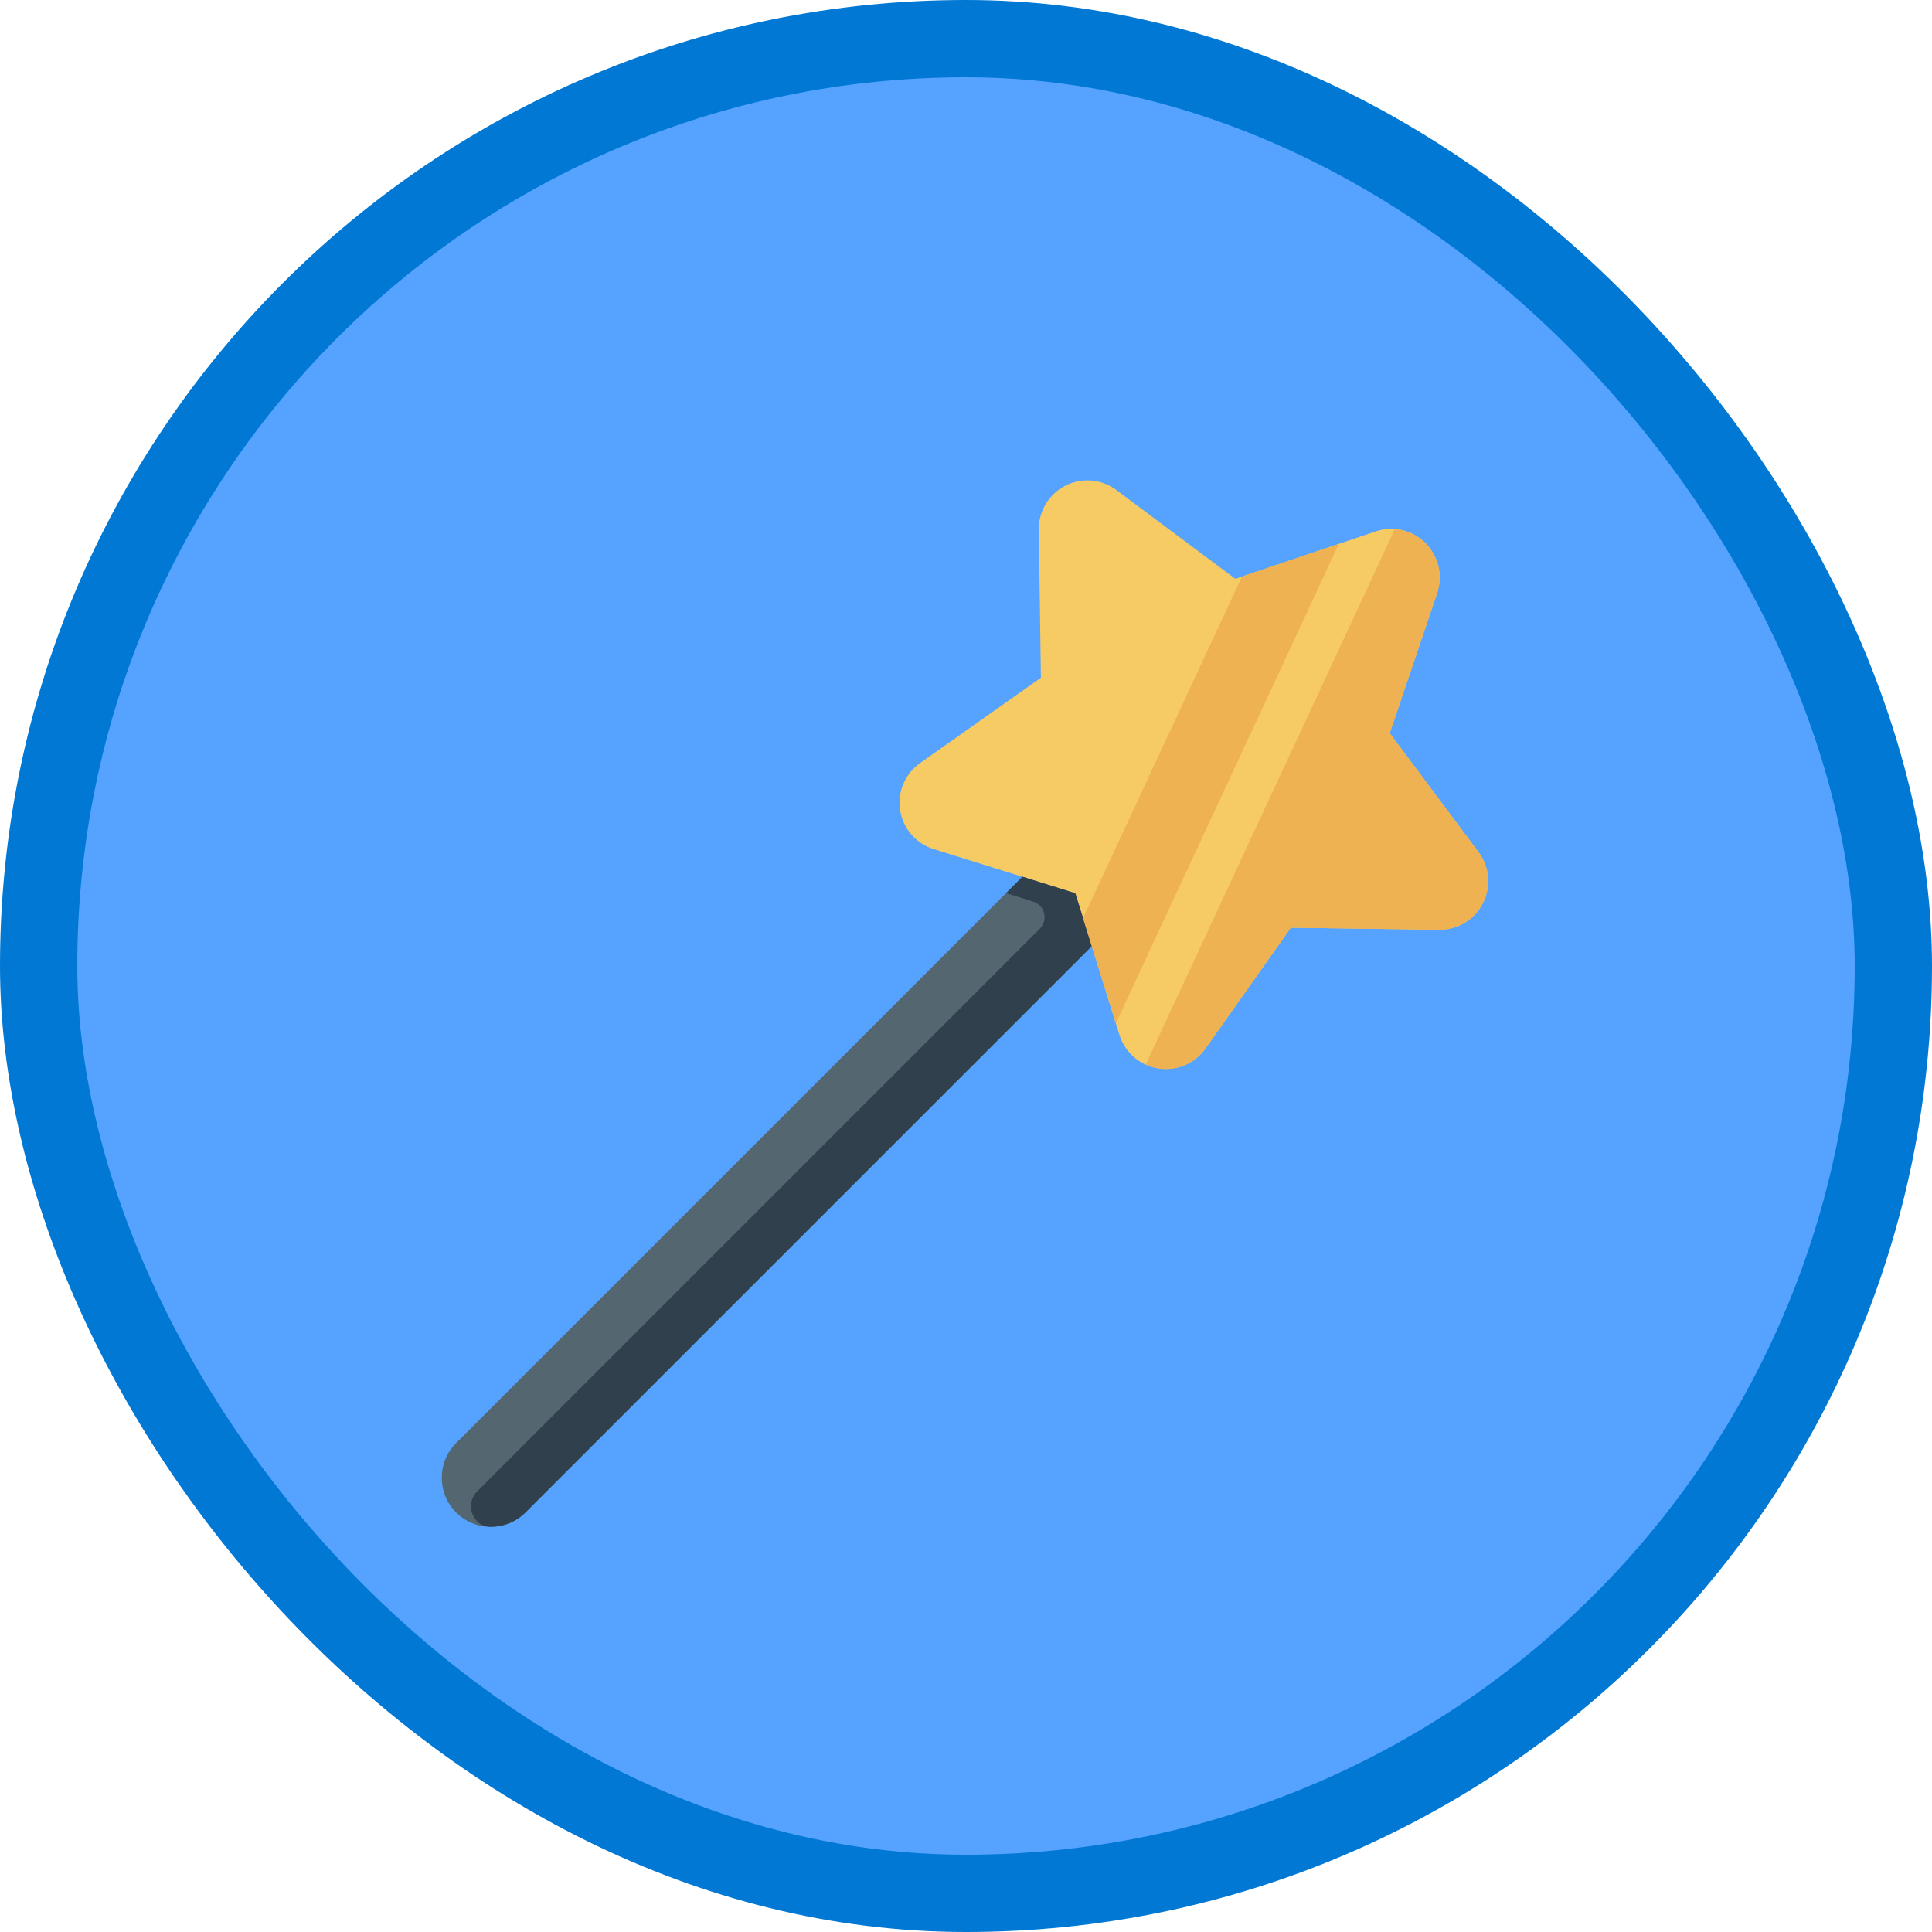 <?xml version="1.0" encoding="UTF-8"?>
<svg width="100px" height="100px" viewBox="0 0 100 100" version="1.1" xmlns="http://www.w3.org/2000/svg" xmlns:xlink="http://www.w3.org/1999/xlink">
    <!-- Generator: Sketch 53 (72520) - https://sketchapp.com -->
    <title>Modern Data Warehouse/perform-advanced-data-transformation-in-azure-databricks</title>
    <desc>Created with Sketch.</desc>
    <defs>
        <rect id="path-1" x="0" y="0" width="96" height="96" rx="48"></rect>
        <rect id="path-3" x="6" y="14" width="44" height="3" rx="1.5"></rect>
        <filter x="-3.4%" y="-50.0%" width="106.8%" height="200.0%" filterUnits="objectBoundingBox" id="filter-4">
            <feOffset dx="0" dy="1" in="SourceAlpha" result="shadowOffsetInner1"></feOffset>
            <feComposite in="shadowOffsetInner1" in2="SourceAlpha" operator="arithmetic" k2="-1" k3="1" result="shadowInnerInner1"></feComposite>
            <feColorMatrix values="0 0 0 0 0   0 0 0 0 0   0 0 0 0 0  0 0 0 0.5 0" type="matrix" in="shadowInnerInner1"></feColorMatrix>
        </filter>
        <rect id="path-5" x="0" y="0" width="44" height="37" rx="8"></rect>
        <path d="M3.907,13.863 C5.712,13.863 7.156,15.49 7.156,17.462 C7.156,19.433 5.713,21.058 3.907,21.058 C2.1,21.058 0.656,19.433 0.656,17.462 C0.656,15.49 2.1,13.863 3.907,13.863 Z M3.907,19.269 C4.665,19.269 5.325,18.476 5.325,17.464 C5.325,16.449 4.666,15.656 3.907,15.656 C3.146,15.656 2.486,16.45 2.486,17.464 C2.486,18.476 3.146,19.269 3.907,19.269 Z" id="path-7"></path>
        <filter x="-15.4%" y="-13.9%" width="130.8%" height="155.6%" filterUnits="objectBoundingBox" id="filter-8">
            <feOffset dx="0" dy="2" in="SourceAlpha" result="shadowOffsetOuter1"></feOffset>
            <feColorMatrix values="0 0 0 0 0   0 0 0 0 0   0 0 0 0 0  0 0 0 0.1 0" type="matrix" in="shadowOffsetOuter1"></feColorMatrix>
        </filter>
        <path d="M10.636,13.863 C11.137,13.863 11.551,14.259 11.551,14.759 L11.551,20.163 C11.551,20.662 11.135,21.058 10.636,21.058 C10.136,21.058 9.721,20.662 9.721,20.163 L9.721,14.759 C9.721,14.259 10.136,13.863 10.636,13.863 Z" id="path-9"></path>
        <filter x="-54.6%" y="-13.9%" width="209.3%" height="155.6%" filterUnits="objectBoundingBox" id="filter-10">
            <feOffset dx="0" dy="2" in="SourceAlpha" result="shadowOffsetOuter1"></feOffset>
            <feColorMatrix values="0 0 0 0 0   0 0 0 0 0   0 0 0 0 0  0 0 0 0.1 0" type="matrix" in="shadowOffsetOuter1"></feColorMatrix>
        </filter>
        <path d="M17.365,13.863 C19.172,13.863 20.616,15.49 20.616,17.462 C20.616,19.433 19.172,21.058 17.365,21.058 C15.557,21.058 14.115,19.434 14.115,17.462 C14.115,15.49 15.558,13.863 17.365,13.863 Z M17.365,19.269 C18.126,19.269 18.786,18.476 18.786,17.464 C18.786,16.449 18.126,15.656 17.365,15.656 C16.605,15.656 15.945,16.45 15.945,17.464 C15.945,18.475 16.606,19.269 17.365,19.269 Z" id="path-11"></path>
        <filter x="-15.4%" y="-13.9%" width="130.8%" height="155.6%" filterUnits="objectBoundingBox" id="filter-12">
            <feOffset dx="0" dy="2" in="SourceAlpha" result="shadowOffsetOuter1"></feOffset>
            <feColorMatrix values="0 0 0 0 0   0 0 0 0 0   0 0 0 0 0  0 0 0 0.1 0" type="matrix" in="shadowOffsetOuter1"></feColorMatrix>
        </filter>
        <path d="M24.096,21.06 C23.595,21.06 23.181,20.664 23.181,20.164 L23.181,14.76 C23.181,14.261 23.597,13.865 24.096,13.865 C24.596,13.865 25.012,14.261 25.012,14.76 L25.012,20.164 C25.012,20.664 24.596,21.06 24.096,21.06 Z" id="path-13"></path>
        <filter x="-54.6%" y="-13.9%" width="209.3%" height="155.6%" filterUnits="objectBoundingBox" id="filter-14">
            <feOffset dx="0" dy="2" in="SourceAlpha" result="shadowOffsetOuter1"></feOffset>
            <feColorMatrix values="0 0 0 0 0   0 0 0 0 0   0 0 0 0 0  0 0 0 0.1 0" type="matrix" in="shadowOffsetOuter1"></feColorMatrix>
        </filter>
        <path d="M28.49,13.863 C28.991,13.863 29.405,14.259 29.405,14.759 L29.405,20.163 C29.405,20.662 28.99,21.058 28.49,21.058 C27.991,21.058 27.575,20.662 27.575,20.163 L27.575,14.759 C27.575,14.259 27.991,13.863 28.49,13.863 Z" id="path-15"></path>
        <filter x="-54.6%" y="-13.9%" width="209.3%" height="155.6%" filterUnits="objectBoundingBox" id="filter-16">
            <feOffset dx="0" dy="2" in="SourceAlpha" result="shadowOffsetOuter1"></feOffset>
            <feColorMatrix values="0 0 0 0 0   0 0 0 0 0   0 0 0 0 0  0 0 0 0.1 0" type="matrix" in="shadowOffsetOuter1"></feColorMatrix>
        </filter>
        <path d="M32.886,13.863 C33.387,13.863 33.801,14.259 33.801,14.759 L33.801,20.163 C33.801,20.662 33.385,21.058 32.886,21.058 C32.386,21.058 31.97,20.662 31.97,20.163 L31.97,14.759 C31.97,14.259 32.386,13.863 32.886,13.863 Z" id="path-17"></path>
        <filter x="-54.6%" y="-13.9%" width="209.3%" height="155.6%" filterUnits="objectBoundingBox" id="filter-18">
            <feOffset dx="0" dy="2" in="SourceAlpha" result="shadowOffsetOuter1"></feOffset>
            <feColorMatrix values="0 0 0 0 0   0 0 0 0 0   0 0 0 0 0  0 0 0 0.1 0" type="matrix" in="shadowOffsetOuter1"></feColorMatrix>
        </filter>
        <path d="M39.617,21.06 C37.81,21.06 36.364,19.433 36.366,17.464 C36.366,15.491 37.81,13.865 39.617,13.865 C41.425,13.865 42.868,15.491 42.868,17.464 C42.868,19.435 41.423,21.06 39.617,21.06 Z M39.617,15.654 C38.856,15.654 38.195,16.447 38.196,17.462 C38.196,18.475 38.856,19.267 39.617,19.267 C40.378,19.267 41.037,18.475 41.037,17.462 C41.037,16.448 40.376,15.654 39.617,15.654 Z" id="path-19"></path>
        <filter x="-15.4%" y="-13.9%" width="130.8%" height="155.6%" filterUnits="objectBoundingBox" id="filter-20">
            <feOffset dx="0" dy="2" in="SourceAlpha" result="shadowOffsetOuter1"></feOffset>
            <feColorMatrix values="0 0 0 0 0   0 0 0 0 0   0 0 0 0 0  0 0 0 0.1 0" type="matrix" in="shadowOffsetOuter1"></feColorMatrix>
        </filter>
        <path d="M39.617,23.452 C41.422,23.452 42.866,25.079 42.868,27.051 C42.868,29.022 41.423,30.649 39.617,30.649 C37.81,30.649 36.366,29.022 36.366,27.051 C36.366,25.079 37.81,23.452 39.617,23.452 Z M39.617,28.858 C40.376,28.858 41.036,28.065 41.037,27.051 C41.037,26.037 40.376,25.243 39.617,25.243 C38.857,25.243 38.196,26.037 38.196,27.051 C38.196,28.065 38.856,28.858 39.617,28.858 Z" id="path-21"></path>
        <filter x="-15.4%" y="-13.9%" width="130.8%" height="155.6%" filterUnits="objectBoundingBox" id="filter-22">
            <feOffset dx="0" dy="2" in="SourceAlpha" result="shadowOffsetOuter1"></feOffset>
            <feColorMatrix values="0 0 0 0 0   0 0 0 0 0   0 0 0 0 0  0 0 0 0.1 0" type="matrix" in="shadowOffsetOuter1"></feColorMatrix>
        </filter>
        <path d="M32.886,23.452 C33.387,23.452 33.801,23.848 33.801,24.348 L33.801,29.752 C33.801,30.251 33.385,30.647 32.886,30.647 C32.386,30.647 31.97,30.251 31.97,29.752 L31.97,24.348 C31.97,23.848 32.386,23.452 32.886,23.452 Z" id="path-23"></path>
        <filter x="-54.6%" y="-13.9%" width="209.3%" height="155.6%" filterUnits="objectBoundingBox" id="filter-24">
            <feOffset dx="0" dy="2" in="SourceAlpha" result="shadowOffsetOuter1"></feOffset>
            <feColorMatrix values="0 0 0 0 0   0 0 0 0 0   0 0 0 0 0  0 0 0 0.1 0" type="matrix" in="shadowOffsetOuter1"></feColorMatrix>
        </filter>
        <path d="M26.156,23.452 C27.963,23.452 29.405,25.078 29.407,27.051 C29.407,29.022 27.963,30.649 26.156,30.649 C24.35,30.649 22.905,29.022 22.905,27.051 C22.905,25.079 24.349,23.452 26.156,23.452 Z M26.156,28.858 C26.915,28.858 27.575,28.065 27.577,27.051 C27.577,26.037 26.916,25.243 26.156,25.243 C25.396,25.243 24.736,26.037 24.736,27.051 C24.736,28.065 25.396,28.858 26.156,28.858 Z" id="path-25"></path>
        <filter x="-15.4%" y="-13.9%" width="130.8%" height="155.6%" filterUnits="objectBoundingBox" id="filter-26">
            <feOffset dx="0" dy="2" in="SourceAlpha" result="shadowOffsetOuter1"></feOffset>
            <feColorMatrix values="0 0 0 0 0   0 0 0 0 0   0 0 0 0 0  0 0 0 0.1 0" type="matrix" in="shadowOffsetOuter1"></feColorMatrix>
        </filter>
        <path d="M20.34,29.753 C20.34,30.253 19.926,30.649 19.425,30.649 C18.926,30.649 18.51,30.253 18.51,29.753 L18.51,24.349 C18.51,23.85 18.926,23.454 19.425,23.454 C19.925,23.454 20.34,23.85 20.34,24.349 L20.34,29.753 Z" id="path-27"></path>
        <filter x="-54.6%" y="-13.9%" width="209.3%" height="155.6%" filterUnits="objectBoundingBox" id="filter-28">
            <feOffset dx="0" dy="2" in="SourceAlpha" result="shadowOffsetOuter1"></feOffset>
            <feColorMatrix values="0 0 0 0 0   0 0 0 0 0   0 0 0 0 0  0 0 0 0.1 0" type="matrix" in="shadowOffsetOuter1"></feColorMatrix>
        </filter>
        <path d="M15.031,30.649 C14.53,30.649 14.116,30.253 14.116,29.753 L14.116,24.349 C14.116,23.85 14.532,23.454 15.031,23.454 C15.531,23.454 15.947,23.85 15.947,24.349 L15.947,29.753 C15.947,30.253 15.531,30.649 15.031,30.649 Z" id="path-29"></path>
        <filter x="-54.6%" y="-13.9%" width="209.3%" height="155.6%" filterUnits="objectBoundingBox" id="filter-30">
            <feOffset dx="0" dy="2" in="SourceAlpha" result="shadowOffsetOuter1"></feOffset>
            <feColorMatrix values="0 0 0 0 0   0 0 0 0 0   0 0 0 0 0  0 0 0 0.1 0" type="matrix" in="shadowOffsetOuter1"></feColorMatrix>
        </filter>
        <path d="M10.636,23.452 C11.137,23.452 11.551,23.848 11.551,24.348 L11.551,29.752 C11.551,30.251 11.135,30.647 10.636,30.647 C10.136,30.647 9.721,30.251 9.721,29.752 L9.721,24.348 C9.721,23.848 10.136,23.452 10.636,23.452 Z" id="path-31"></path>
        <filter x="-54.6%" y="-13.9%" width="209.3%" height="155.6%" filterUnits="objectBoundingBox" id="filter-32">
            <feOffset dx="0" dy="2" in="SourceAlpha" result="shadowOffsetOuter1"></feOffset>
            <feColorMatrix values="0 0 0 0 0   0 0 0 0 0   0 0 0 0 0  0 0 0 0.1 0" type="matrix" in="shadowOffsetOuter1"></feColorMatrix>
        </filter>
        <path d="M3.907,23.452 C5.712,23.452 7.156,25.079 7.156,27.051 C7.156,29.023 5.713,30.649 3.907,30.649 C2.1,30.649 0.656,29.022 0.656,27.051 C0.656,25.079 2.1,23.452 3.907,23.452 Z M3.907,28.858 C4.665,28.858 5.325,28.065 5.325,27.051 C5.325,26.037 4.666,25.243 3.907,25.243 C3.146,25.243 2.486,26.037 2.486,27.051 C2.486,28.065 3.146,28.858 3.907,28.858 Z" id="path-33"></path>
        <filter x="-15.4%" y="-13.9%" width="130.8%" height="155.6%" filterUnits="objectBoundingBox" id="filter-34">
            <feOffset dx="0" dy="2" in="SourceAlpha" result="shadowOffsetOuter1"></feOffset>
            <feColorMatrix values="0 0 0 0 0   0 0 0 0 0   0 0 0 0 0  0 0 0 0.1 0" type="matrix" in="shadowOffsetOuter1"></feColorMatrix>
        </filter>
        <path d="M39.617,4.3 C41.422,4.3 42.866,5.927 42.868,7.899 C42.868,9.87 41.423,11.497 39.617,11.497 C37.81,11.497 36.366,9.87 36.366,7.899 C36.366,5.927 37.81,4.3 39.617,4.3 Z M39.617,9.706 C40.376,9.706 41.036,8.913 41.037,7.899 C41.037,6.885 40.376,6.091 39.617,6.091 C38.857,6.091 38.196,6.885 38.196,7.899 C38.196,8.913 38.856,9.706 39.617,9.706 Z" id="path-35"></path>
        <filter x="-15.4%" y="-13.9%" width="130.8%" height="155.6%" filterUnits="objectBoundingBox" id="filter-36">
            <feOffset dx="0" dy="2" in="SourceAlpha" result="shadowOffsetOuter1"></feOffset>
            <feColorMatrix values="0 0 0 0 0   0 0 0 0 0   0 0 0 0 0  0 0 0 0.1 0" type="matrix" in="shadowOffsetOuter1"></feColorMatrix>
        </filter>
        <path d="M32.886,4.3 C33.387,4.3 33.801,4.696 33.801,5.195 L33.801,10.6 C33.801,11.099 33.385,11.495 32.886,11.495 C32.386,11.495 31.97,11.099 31.97,10.6 L31.97,5.195 C31.97,4.696 32.386,4.3 32.886,4.3 Z" id="path-37"></path>
        <filter x="-54.6%" y="-13.9%" width="209.3%" height="155.6%" filterUnits="objectBoundingBox" id="filter-38">
            <feOffset dx="0" dy="2" in="SourceAlpha" result="shadowOffsetOuter1"></feOffset>
            <feColorMatrix values="0 0 0 0 0   0 0 0 0 0   0 0 0 0 0  0 0 0 0.1 0" type="matrix" in="shadowOffsetOuter1"></feColorMatrix>
        </filter>
        <path d="M26.156,4.3 C27.963,4.3 29.405,5.926 29.407,7.899 C29.407,9.87 27.963,11.497 26.156,11.497 C24.35,11.497 22.905,9.87 22.905,7.899 C22.905,5.927 24.349,4.3 26.156,4.3 Z M26.156,9.706 C26.915,9.706 27.575,8.913 27.577,7.899 C27.577,6.885 26.916,6.091 26.156,6.091 C25.396,6.091 24.736,6.885 24.736,7.899 C24.736,8.913 25.396,9.706 26.156,9.706 Z" id="path-39"></path>
        <filter x="-15.4%" y="-13.9%" width="130.8%" height="155.6%" filterUnits="objectBoundingBox" id="filter-40">
            <feOffset dx="0" dy="2" in="SourceAlpha" result="shadowOffsetOuter1"></feOffset>
            <feColorMatrix values="0 0 0 0 0   0 0 0 0 0   0 0 0 0 0  0 0 0 0.1 0" type="matrix" in="shadowOffsetOuter1"></feColorMatrix>
        </filter>
        <path d="M20.34,10.6 C20.34,11.099 19.926,11.495 19.425,11.495 C18.926,11.495 18.51,11.099 18.51,10.6 L18.51,5.195 C18.51,4.696 18.926,4.3 19.425,4.3 C19.925,4.3 20.34,4.696 20.34,5.195 L20.34,10.6 Z" id="path-41"></path>
        <filter x="-54.6%" y="-13.9%" width="209.3%" height="155.6%" filterUnits="objectBoundingBox" id="filter-42">
            <feOffset dx="0" dy="2" in="SourceAlpha" result="shadowOffsetOuter1"></feOffset>
            <feColorMatrix values="0 0 0 0 0   0 0 0 0 0   0 0 0 0 0  0 0 0 0.1 0" type="matrix" in="shadowOffsetOuter1"></feColorMatrix>
        </filter>
        <path d="M15.031,11.495 C14.53,11.495 14.116,11.099 14.116,10.6 L14.116,5.195 C14.116,4.696 14.532,4.3 15.031,4.3 C15.531,4.3 15.947,4.696 15.947,5.195 L15.947,10.6 C15.947,11.099 15.531,11.495 15.031,11.495 Z" id="path-43"></path>
        <filter x="-54.6%" y="-13.9%" width="209.3%" height="155.6%" filterUnits="objectBoundingBox" id="filter-44">
            <feOffset dx="0" dy="2" in="SourceAlpha" result="shadowOffsetOuter1"></feOffset>
            <feColorMatrix values="0 0 0 0 0   0 0 0 0 0   0 0 0 0 0  0 0 0 0.1 0" type="matrix" in="shadowOffsetOuter1"></feColorMatrix>
        </filter>
        <path d="M10.636,4.3 C11.137,4.3 11.551,4.696 11.551,5.195 L11.551,10.6 C11.551,11.099 11.135,11.495 10.636,11.495 C10.136,11.495 9.721,11.099 9.721,10.6 L9.721,5.195 C9.721,4.696 10.136,4.3 10.636,4.3 Z" id="path-45"></path>
        <filter x="-54.6%" y="-13.9%" width="209.3%" height="155.6%" filterUnits="objectBoundingBox" id="filter-46">
            <feOffset dx="0" dy="2" in="SourceAlpha" result="shadowOffsetOuter1"></feOffset>
            <feColorMatrix values="0 0 0 0 0   0 0 0 0 0   0 0 0 0 0  0 0 0 0.1 0" type="matrix" in="shadowOffsetOuter1"></feColorMatrix>
        </filter>
        <path d="M3.907,4.3 C5.712,4.3 7.156,5.927 7.156,7.899 C7.156,9.87 5.713,11.497 3.907,11.497 C2.1,11.497 0.656,9.87 0.656,7.899 C0.656,5.927 2.1,4.3 3.907,4.3 Z M3.907,9.706 C4.665,9.706 5.325,8.913 5.325,7.899 C5.325,6.884 4.666,6.091 3.907,6.091 C3.146,6.091 2.486,6.885 2.486,7.899 C2.486,8.913 3.146,9.706 3.907,9.706 Z" id="path-47"></path>
        <filter x="-15.4%" y="-13.9%" width="130.8%" height="155.6%" filterUnits="objectBoundingBox" id="filter-48">
            <feOffset dx="0" dy="2" in="SourceAlpha" result="shadowOffsetOuter1"></feOffset>
            <feColorMatrix values="0 0 0 0 0   0 0 0 0 0   0 0 0 0 0  0 0 0 0.1 0" type="matrix" in="shadowOffsetOuter1"></feColorMatrix>
        </filter>
        <path d="M3.907,33.045 C5.712,33.045 7.156,34.671 7.156,36.642 C7.156,38.614 5.713,40.24 3.907,40.24 C2.1,40.24 0.656,38.613 0.656,36.642 C0.656,34.671 2.1,33.045 3.907,33.045 Z M3.907,38.449 C4.665,38.449 5.325,37.656 5.325,36.642 C5.325,35.629 4.665,34.836 3.907,34.836 C3.146,34.836 2.486,35.628 2.486,36.642 C2.486,37.656 3.146,38.449 3.907,38.449 Z" id="path-49"></path>
        <filter x="-15.4%" y="-13.9%" width="130.8%" height="155.6%" filterUnits="objectBoundingBox" id="filter-50">
            <feOffset dx="0" dy="2" in="SourceAlpha" result="shadowOffsetOuter1"></feOffset>
            <feColorMatrix values="0 0 0 0 0   0 0 0 0 0   0 0 0 0 0  0 0 0 0.1 0" type="matrix" in="shadowOffsetOuter1"></feColorMatrix>
        </filter>
        <path d="M10.636,33.045 C11.137,33.045 11.551,33.44 11.551,33.94 L11.551,39.344 C11.551,39.844 11.135,40.24 10.636,40.24 C10.136,40.24 9.721,39.844 9.721,39.344 L9.721,33.94 C9.721,33.441 10.136,33.045 10.636,33.045 Z" id="path-51"></path>
        <filter x="-54.6%" y="-13.9%" width="209.3%" height="155.6%" filterUnits="objectBoundingBox" id="filter-52">
            <feOffset dx="0" dy="2" in="SourceAlpha" result="shadowOffsetOuter1"></feOffset>
            <feColorMatrix values="0 0 0 0 0   0 0 0 0 0   0 0 0 0 0  0 0 0 0.1 0" type="matrix" in="shadowOffsetOuter1"></feColorMatrix>
        </filter>
        <path d="M17.365,33.045 C19.172,33.045 20.616,34.671 20.616,36.642 C20.616,38.613 19.172,40.24 17.365,40.24 C15.558,40.24 14.115,38.614 14.115,36.642 C14.115,34.671 15.559,33.045 17.365,33.045 Z M17.365,38.449 C18.126,38.449 18.786,37.656 18.786,36.642 C18.786,35.628 18.126,34.836 17.365,34.836 C16.605,34.836 15.945,35.628 15.945,36.642 C15.945,37.655 16.606,38.449 17.365,38.449 Z" id="path-53"></path>
        <filter x="-15.4%" y="-13.9%" width="130.8%" height="155.6%" filterUnits="objectBoundingBox" id="filter-54">
            <feOffset dx="0" dy="2" in="SourceAlpha" result="shadowOffsetOuter1"></feOffset>
            <feColorMatrix values="0 0 0 0 0   0 0 0 0 0   0 0 0 0 0  0 0 0 0.1 0" type="matrix" in="shadowOffsetOuter1"></feColorMatrix>
        </filter>
        <path d="M24.096,33.045 C24.596,33.045 25.012,33.441 25.012,33.94 L25.012,39.344 C25.012,39.844 24.596,40.24 24.096,40.24 C23.597,40.24 23.181,39.844 23.181,39.344 L23.181,33.94 C23.181,33.441 23.597,33.045 24.096,33.045 Z" id="path-55"></path>
        <filter x="-54.6%" y="-13.9%" width="209.3%" height="155.6%" filterUnits="objectBoundingBox" id="filter-56">
            <feOffset dx="0" dy="2" in="SourceAlpha" result="shadowOffsetOuter1"></feOffset>
            <feColorMatrix values="0 0 0 0 0   0 0 0 0 0   0 0 0 0 0  0 0 0 0.1 0" type="matrix" in="shadowOffsetOuter1"></feColorMatrix>
        </filter>
        <path d="M28.49,33.045 C28.991,33.045 29.405,33.44 29.405,33.94 L29.405,39.344 C29.405,39.844 28.99,40.24 28.49,40.24 C27.991,40.24 27.575,39.844 27.575,39.344 L27.575,33.94 C27.575,33.441 27.991,33.045 28.49,33.045 Z" id="path-57"></path>
        <filter x="-54.6%" y="-13.9%" width="209.3%" height="155.6%" filterUnits="objectBoundingBox" id="filter-58">
            <feOffset dx="0" dy="2" in="SourceAlpha" result="shadowOffsetOuter1"></feOffset>
            <feColorMatrix values="0 0 0 0 0   0 0 0 0 0   0 0 0 0 0  0 0 0 0.1 0" type="matrix" in="shadowOffsetOuter1"></feColorMatrix>
        </filter>
        <path d="M32.886,33.045 C33.387,33.045 33.801,33.44 33.801,33.94 L33.801,39.344 C33.801,39.844 33.385,40.24 32.886,40.24 C32.386,40.24 31.97,39.844 31.97,39.344 L31.97,33.94 C31.97,33.441 32.386,33.045 32.886,33.045 Z" id="path-59"></path>
        <filter x="-54.6%" y="-13.9%" width="209.3%" height="155.6%" filterUnits="objectBoundingBox" id="filter-60">
            <feOffset dx="0" dy="2" in="SourceAlpha" result="shadowOffsetOuter1"></feOffset>
            <feColorMatrix values="0 0 0 0 0   0 0 0 0 0   0 0 0 0 0  0 0 0 0.1 0" type="matrix" in="shadowOffsetOuter1"></feColorMatrix>
        </filter>
        <path d="M39.617,33.045 C41.422,33.045 42.866,34.671 42.868,36.642 C42.868,38.613 41.423,40.24 39.617,40.24 C37.81,40.24 36.366,38.613 36.366,36.642 C36.366,34.671 37.81,33.045 39.617,33.045 Z M39.617,38.449 C40.376,38.449 41.036,37.656 41.037,36.642 C41.037,35.629 40.376,34.836 39.617,34.836 C38.856,34.836 38.196,35.628 38.196,36.642 C38.196,37.656 38.856,38.449 39.617,38.449 Z" id="path-61"></path>
        <filter x="-15.4%" y="-13.9%" width="130.8%" height="155.6%" filterUnits="objectBoundingBox" id="filter-62">
            <feOffset dx="0" dy="2" in="SourceAlpha" result="shadowOffsetOuter1"></feOffset>
            <feColorMatrix values="0 0 0 0 0   0 0 0 0 0   0 0 0 0 0  0 0 0 0.1 0" type="matrix" in="shadowOffsetOuter1"></feColorMatrix>
        </filter>
        <rect id="path-63" x="0" y="36" width="44" height="1" rx="0.5"></rect>
        <filter x="-1.1%" y="-50.0%" width="102.3%" height="200.0%" filterUnits="objectBoundingBox" id="filter-64">
            <feOffset dx="0" dy="1" in="SourceAlpha" result="shadowOffsetInner1"></feOffset>
            <feComposite in="shadowOffsetInner1" in2="SourceAlpha" operator="arithmetic" k2="-1" k3="1" result="shadowInnerInner1"></feComposite>
            <feColorMatrix values="0 0 0 0 0   0 0 0 0 0   0 0 0 0 0  0 0 0 0.5 0" type="matrix" in="shadowInnerInner1"></feColorMatrix>
        </filter>
        <circle id="path-65" cx="77.5" cy="64.5" r="4.5"></circle>
        <filter x="-5.6%" y="-5.6%" width="111.1%" height="122.2%" filterUnits="objectBoundingBox" id="filter-66">
            <feOffset dx="0" dy="1" in="SourceAlpha" result="shadowOffsetOuter1"></feOffset>
            <feColorMatrix values="0 0 0 0 0   0 0 0 0 0   0 0 0 0 0  0 0 0 0.1 0" type="matrix" in="shadowOffsetOuter1"></feColorMatrix>
        </filter>
        <circle id="path-67" cx="17.5" cy="72.5" r="4.5"></circle>
        <filter x="-5.6%" y="-5.6%" width="111.1%" height="122.2%" filterUnits="objectBoundingBox" id="filter-68">
            <feOffset dx="0" dy="1" in="SourceAlpha" result="shadowOffsetOuter1"></feOffset>
            <feColorMatrix values="0 0 0 0 0   0 0 0 0 0   0 0 0 0 0  0 0 0 0.1 0" type="matrix" in="shadowOffsetOuter1"></feColorMatrix>
        </filter>
        <circle id="path-69" cx="6" cy="59" r="3"></circle>
        <filter x="-8.3%" y="-8.3%" width="116.7%" height="133.3%" filterUnits="objectBoundingBox" id="filter-70">
            <feOffset dx="0" dy="1" in="SourceAlpha" result="shadowOffsetOuter1"></feOffset>
            <feColorMatrix values="0 0 0 0 0   0 0 0 0 0   0 0 0 0 0  0 0 0 0.1 0" type="matrix" in="shadowOffsetOuter1"></feColorMatrix>
        </filter>
        <circle id="path-71" cx="91" cy="57" r="3"></circle>
        <filter x="-8.3%" y="-8.3%" width="116.7%" height="133.3%" filterUnits="objectBoundingBox" id="filter-72">
            <feOffset dx="0" dy="1" in="SourceAlpha" result="shadowOffsetOuter1"></feOffset>
            <feColorMatrix values="0 0 0 0 0   0 0 0 0 0   0 0 0 0 0  0 0 0 0.1 0" type="matrix" in="shadowOffsetOuter1"></feColorMatrix>
        </filter>
        <circle id="path-73" cx="62" cy="90" r="3"></circle>
        <filter x="-8.3%" y="-8.3%" width="116.7%" height="133.3%" filterUnits="objectBoundingBox" id="filter-74">
            <feOffset dx="0" dy="1" in="SourceAlpha" result="shadowOffsetOuter1"></feOffset>
            <feColorMatrix values="0 0 0 0 0   0 0 0 0 0   0 0 0 0 0  0 0 0 0.1 0" type="matrix" in="shadowOffsetOuter1"></feColorMatrix>
        </filter>
        <circle id="path-75" cx="33.5" cy="82.5" r="2.5"></circle>
        <filter x="-10.0%" y="-10.0%" width="120.0%" height="140.0%" filterUnits="objectBoundingBox" id="filter-76">
            <feOffset dx="0" dy="1" in="SourceAlpha" result="shadowOffsetOuter1"></feOffset>
            <feColorMatrix values="0 0 0 0 0   0 0 0 0 0   0 0 0 0 0  0 0 0 0.1 0" type="matrix" in="shadowOffsetOuter1"></feColorMatrix>
        </filter>
        <rect id="path-77" x="0" y="0" width="96" height="96" rx="48"></rect>
        <filter x="-7.3%" y="-7.3%" width="114.5%" height="114.5%" filterUnits="objectBoundingBox" id="filter-79">
            <feOffset dx="0" dy="2" in="SourceAlpha" result="shadowOffsetOuter1"></feOffset>
            <feColorMatrix values="0 0 0 0 0   0 0 0 0 0   0 0 0 0 0  0 0 0 0.099 0" type="matrix" in="shadowOffsetOuter1" result="shadowMatrixOuter1"></feColorMatrix>
            <feMerge>
                <feMergeNode in="shadowMatrixOuter1"></feMergeNode>
                <feMergeNode in="SourceGraphic"></feMergeNode>
            </feMerge>
        </filter>
    </defs>
    <g id="Badges" stroke="none" stroke-width="1" fill="none" fill-rule="evenodd">
        <g id="Modern-Data-Warehouse-2" transform="translate(-50, -660)">
            <g id="Modern-Data-Warehouse/perform-advanced-data-transformation-in-azure-databricks" transform="translate(50, 660)">
                <g id="Mask" transform="translate(2, 2)">
                    <mask id="mask-2" fill="white">
                        <use xlink:href="#path-1"></use>
                    </mask>
                    <use id="BG" fill="#55A2FF" xlink:href="#path-1"></use>
                    <g id="Rainbow" mask="url(#mask-2)" fill-rule="nonzero">
                        <g transform="translate(27, 63)" id="Rectangle-11">
                            <rect fill="#FF3D4B" x="0" y="0" width="6" height="34"></rect>
                            <rect fill="#FF8A00" x="36" y="0" width="6" height="34"></rect>
                            <rect fill="#FBF074" x="24" y="0" width="6" height="34"></rect>
                            <rect fill="#36EAC9" x="18" y="0" width="6" height="34"></rect>
                            <rect fill="#0FC9F9" x="6" y="0" width="6" height="34"></rect>
                            <rect fill="#8D7AF2" x="30" y="0" width="6" height="34"></rect>
                            <rect fill="#FF5CE9" x="12" y="0.008" width="6" height="34"></rect>
                        </g>
                    </g>
                    <g id="Databricks" mask="url(#mask-2)">
                        <g transform="translate(20, 17)">
                            <g id="Lower" transform="translate(0, 21)">
                                <polygon id="Shadow" fill-opacity="0.094" fill="#000000" fill-rule="nonzero" points="5.82867088e-16 27.484 0 22.753 56 22.753 56 27.484 28 42.969"></polygon>
                                <polygon id="Rectangle-8" fill="#E63118" fill-rule="nonzero" points="56 15.48 56 25.884 28 41.369 28 30.969 55.785 15.484"></polygon>
                                <polygon id="Rectangle-8" fill="#CC271F" fill-rule="nonzero" points="28 30.969 28 41.369 0 25.884 0 15.482"></polygon>
                                <polygon id="Rectangle-8" fill="#F65B23" fill-rule="nonzero" points="0 15.484 28 0 56 15.484 28 30.969"></polygon>
                            </g>
                            <g id="Top">
                                <polygon id="Shadow" fill-opacity="0.094" fill="#000000" fill-rule="nonzero" points="5.82867088e-16 27.484 0 22.753 56 22.753 56 27.484 28 42.969"></polygon>
                                <polygon id="Rectangle-8" fill="#E63118" fill-rule="nonzero" points="56 15.48 56 25.884 28 41.369 28 30.969 55.785 15.484"></polygon>
                                <polygon id="Rectangle-8" fill="#CC271F" fill-rule="nonzero" points="28 30.969 28 41.369 0 25.884 0 15.482"></polygon>
                                <polygon id="Rectangle-8" fill="#F65B23" fill-rule="nonzero" points="0 15.484 28 0 56 15.484 28 30.969"></polygon>
                                <g id="Rectangle-10" fill-rule="nonzero">
                                    <use fill="#383838" xlink:href="#path-3"></use>
                                    <use fill="black" fill-opacity="1" filter="url(#filter-4)" xlink:href="#path-3"></use>
                                    <rect stroke-opacity="0.099" stroke="#FFFFFF" stroke-width="1" x="5.5" y="13.5" width="45" height="4" rx="2"></rect>
                                </g>
                            </g>
                        </g>
                    </g>
                    <g id="Data" mask="url(#mask-2)">
                        <g transform="translate(26, -3)">
                            <mask id="mask-6" fill="white">
                                <use xlink:href="#path-5"></use>
                            </mask>
                            <g id="Rectangle-10" stroke="none" fill="none" fill-rule="nonzero"></g>
                            <g id="Fill-1" stroke="none" fill="none" fill-rule="nonzero" mask="url(#mask-6)">
                                <use fill="black" fill-opacity="1" filter="url(#filter-8)" xlink:href="#path-7"></use>
                                <use fill="#FFFFFF" xlink:href="#path-7"></use>
                            </g>
                            <g id="Fill-2" stroke="none" fill="none" fill-rule="nonzero" mask="url(#mask-6)">
                                <use fill="black" fill-opacity="1" filter="url(#filter-10)" xlink:href="#path-9"></use>
                                <use fill="#FFFFFF" xlink:href="#path-9"></use>
                            </g>
                            <g id="Fill-3" stroke="none" fill="none" fill-rule="nonzero" mask="url(#mask-6)">
                                <use fill="black" fill-opacity="1" filter="url(#filter-12)" xlink:href="#path-11"></use>
                                <use fill="#FFFFFF" xlink:href="#path-11"></use>
                            </g>
                            <g id="Fill-4" stroke="none" fill="none" fill-rule="nonzero" mask="url(#mask-6)">
                                <use fill="black" fill-opacity="1" filter="url(#filter-14)" xlink:href="#path-13"></use>
                                <use fill="#FFFFFF" xlink:href="#path-13"></use>
                            </g>
                            <g id="Fill-5" stroke="none" fill="none" fill-rule="nonzero" mask="url(#mask-6)">
                                <use fill="black" fill-opacity="1" filter="url(#filter-16)" xlink:href="#path-15"></use>
                                <use fill="#FFFFFF" xlink:href="#path-15"></use>
                            </g>
                            <g id="Fill-6" stroke="none" fill="none" fill-rule="nonzero" mask="url(#mask-6)">
                                <use fill="black" fill-opacity="1" filter="url(#filter-18)" xlink:href="#path-17"></use>
                                <use fill="#FFFFFF" xlink:href="#path-17"></use>
                            </g>
                            <g id="Fill-7" stroke="none" fill="none" fill-rule="nonzero" mask="url(#mask-6)">
                                <use fill="black" fill-opacity="1" filter="url(#filter-20)" xlink:href="#path-19"></use>
                                <use fill="#FFFFFF" xlink:href="#path-19"></use>
                            </g>
                            <g id="Fill-8" stroke="none" fill="none" fill-rule="nonzero" mask="url(#mask-6)">
                                <use fill="black" fill-opacity="1" filter="url(#filter-22)" xlink:href="#path-21"></use>
                                <use fill="#FFFFFF" xlink:href="#path-21"></use>
                            </g>
                            <g id="Fill-9" stroke="none" fill="none" fill-rule="nonzero" mask="url(#mask-6)">
                                <use fill="black" fill-opacity="1" filter="url(#filter-24)" xlink:href="#path-23"></use>
                                <use fill="#FFFFFF" xlink:href="#path-23"></use>
                            </g>
                            <g id="Fill-10" stroke="none" fill="none" fill-rule="nonzero" mask="url(#mask-6)">
                                <use fill="black" fill-opacity="1" filter="url(#filter-26)" xlink:href="#path-25"></use>
                                <use fill="#FFFFFF" xlink:href="#path-25"></use>
                            </g>
                            <g id="Fill-11" stroke="none" fill="none" fill-rule="nonzero" mask="url(#mask-6)">
                                <use fill="black" fill-opacity="1" filter="url(#filter-28)" xlink:href="#path-27"></use>
                                <use fill="#FFFFFF" xlink:href="#path-27"></use>
                            </g>
                            <g id="Fill-12" stroke="none" fill="none" fill-rule="nonzero" mask="url(#mask-6)">
                                <use fill="black" fill-opacity="1" filter="url(#filter-30)" xlink:href="#path-29"></use>
                                <use fill="#FFFFFF" xlink:href="#path-29"></use>
                            </g>
                            <g id="Fill-13" stroke="none" fill="none" fill-rule="nonzero" mask="url(#mask-6)">
                                <use fill="black" fill-opacity="1" filter="url(#filter-32)" xlink:href="#path-31"></use>
                                <use fill="#FFFFFF" xlink:href="#path-31"></use>
                            </g>
                            <g id="Fill-14" stroke="none" fill="none" fill-rule="nonzero" mask="url(#mask-6)">
                                <use fill="black" fill-opacity="1" filter="url(#filter-34)" xlink:href="#path-33"></use>
                                <use fill="#FFFFFF" xlink:href="#path-33"></use>
                            </g>
                            <g id="Fill-8" stroke="none" fill="none" fill-rule="nonzero" mask="url(#mask-6)">
                                <use fill="black" fill-opacity="1" filter="url(#filter-36)" xlink:href="#path-35"></use>
                                <use fill="#FFFFFF" xlink:href="#path-35"></use>
                            </g>
                            <g id="Fill-9" stroke="none" fill="none" fill-rule="nonzero" mask="url(#mask-6)">
                                <use fill="black" fill-opacity="1" filter="url(#filter-38)" xlink:href="#path-37"></use>
                                <use fill="#FFFFFF" xlink:href="#path-37"></use>
                            </g>
                            <g id="Fill-10" stroke="none" fill="none" fill-rule="nonzero" mask="url(#mask-6)">
                                <use fill="black" fill-opacity="1" filter="url(#filter-40)" xlink:href="#path-39"></use>
                                <use fill="#FFFFFF" xlink:href="#path-39"></use>
                            </g>
                            <g id="Fill-11" stroke="none" fill="none" fill-rule="nonzero" mask="url(#mask-6)">
                                <use fill="black" fill-opacity="1" filter="url(#filter-42)" xlink:href="#path-41"></use>
                                <use fill="#FFFFFF" xlink:href="#path-41"></use>
                            </g>
                            <g id="Fill-12" stroke="none" fill="none" fill-rule="nonzero" mask="url(#mask-6)">
                                <use fill="black" fill-opacity="1" filter="url(#filter-44)" xlink:href="#path-43"></use>
                                <use fill="#FFFFFF" xlink:href="#path-43"></use>
                            </g>
                            <g id="Fill-13" stroke="none" fill="none" fill-rule="nonzero" mask="url(#mask-6)">
                                <use fill="black" fill-opacity="1" filter="url(#filter-46)" xlink:href="#path-45"></use>
                                <use fill="#FFFFFF" xlink:href="#path-45"></use>
                            </g>
                            <g id="Fill-14" stroke="none" fill="none" fill-rule="nonzero" mask="url(#mask-6)">
                                <use fill="black" fill-opacity="1" filter="url(#filter-48)" xlink:href="#path-47"></use>
                                <use fill="#FFFFFF" xlink:href="#path-47"></use>
                            </g>
                            <g id="Fill-15" stroke="none" fill="none" fill-rule="nonzero" mask="url(#mask-6)">
                                <use fill="black" fill-opacity="1" filter="url(#filter-50)" xlink:href="#path-49"></use>
                                <use fill="#FFFFFF" xlink:href="#path-49"></use>
                            </g>
                            <g id="Fill-16" stroke="none" fill="none" fill-rule="nonzero" mask="url(#mask-6)">
                                <use fill="black" fill-opacity="1" filter="url(#filter-52)" xlink:href="#path-51"></use>
                                <use fill="#FFFFFF" xlink:href="#path-51"></use>
                            </g>
                            <g id="Fill-17" stroke="none" fill="none" fill-rule="nonzero" mask="url(#mask-6)">
                                <use fill="black" fill-opacity="1" filter="url(#filter-54)" xlink:href="#path-53"></use>
                                <use fill="#FFFFFF" xlink:href="#path-53"></use>
                            </g>
                            <g id="Fill-18" stroke="none" fill="none" fill-rule="nonzero" mask="url(#mask-6)">
                                <use fill="black" fill-opacity="1" filter="url(#filter-56)" xlink:href="#path-55"></use>
                                <use fill="#FFFFFF" xlink:href="#path-55"></use>
                            </g>
                            <g id="Fill-19" stroke="none" fill="none" fill-rule="nonzero" mask="url(#mask-6)">
                                <use fill="black" fill-opacity="1" filter="url(#filter-58)" xlink:href="#path-57"></use>
                                <use fill="#FFFFFF" xlink:href="#path-57"></use>
                            </g>
                            <g id="Fill-20" stroke="none" fill="none" fill-rule="nonzero" mask="url(#mask-6)">
                                <use fill="black" fill-opacity="1" filter="url(#filter-60)" xlink:href="#path-59"></use>
                                <use fill="#FFFFFF" xlink:href="#path-59"></use>
                            </g>
                            <g id="Fill-21" stroke="none" fill="none" fill-rule="nonzero" mask="url(#mask-6)">
                                <use fill="black" fill-opacity="1" filter="url(#filter-62)" xlink:href="#path-61"></use>
                                <use fill="#FFFFFF" xlink:href="#path-61"></use>
                            </g>
                            <g id="Rectangle-10" stroke="none" fill="none" opacity="0.394" fill-rule="nonzero" mask="url(#mask-6)">
                                <use fill="#383838" xlink:href="#path-63"></use>
                                <use fill="black" fill-opacity="1" filter="url(#filter-64)" xlink:href="#path-63"></use>
                            </g>
                        </g>
                    </g>
                    <g id="Oval-2" fill-rule="nonzero" mask="url(#mask-2)">
                        <use fill="black" fill-opacity="1" filter="url(#filter-66)" xlink:href="#path-65"></use>
                        <use fill="#36EAC9" xlink:href="#path-65"></use>
                    </g>
                    <g id="Oval-2" fill-rule="nonzero" mask="url(#mask-2)">
                        <use fill="black" fill-opacity="1" filter="url(#filter-68)" xlink:href="#path-67"></use>
                        <use fill="#A36BC8" xlink:href="#path-67"></use>
                    </g>
                    <g id="Oval-2" fill-rule="nonzero" mask="url(#mask-2)">
                        <use fill="black" fill-opacity="1" filter="url(#filter-70)" xlink:href="#path-69"></use>
                        <use fill="#FEBA2F" xlink:href="#path-69"></use>
                    </g>
                    <g id="Oval-2" fill-rule="nonzero" mask="url(#mask-2)">
                        <use fill="black" fill-opacity="1" filter="url(#filter-72)" xlink:href="#path-71"></use>
                        <use fill="#FBF074" xlink:href="#path-71"></use>
                    </g>
                    <g id="Oval-2" fill-rule="nonzero" mask="url(#mask-2)">
                        <use fill="black" fill-opacity="1" filter="url(#filter-74)" xlink:href="#path-73"></use>
                        <use fill="#B8E986" xlink:href="#path-73"></use>
                    </g>
                    <g id="Oval-2" fill-rule="nonzero" mask="url(#mask-2)">
                        <use fill="black" fill-opacity="1" filter="url(#filter-76)" xlink:href="#path-75"></use>
                        <use fill="#FFFFFF" xlink:href="#path-75"></use>
                    </g>
                    <mask id="mask-78" fill="white">
                        <use xlink:href="#path-77"></use>
                    </mask>
                    <use id="BG" fill="#55A2FF" opacity="0.1" xlink:href="#path-77"></use>
                    <g id="Group-15" filter="url(#filter-79)" mask="url(#mask-78)">
                        <g transform="translate(20.865, 20.865)">
                            <path d="M35.7,29.731 C35.418,29.447 35.2,29.098 35.076,28.7 L32.791,21.371 L25.461,19.084 C24.55,18.804 23.878,18.023 23.725,17.076 C23.578,16.131 23.979,15.183 24.759,14.631 L31.011,10.215 L30.904,2.552 C30.891,1.593 31.421,0.71 32.275,0.276 C33.128,-0.161 34.154,-0.073 34.921,0.501 L41.075,5.094 L48.334,2.643 C49.239,2.336 50.239,2.568 50.917,3.247 C51.593,3.923 51.826,4.923 51.522,5.83 L49.067,13.086 L53.663,19.241 C54.236,20.009 54.322,21.033 53.888,21.887 C53.453,22.741 52.57,23.274 51.611,23.258 L43.948,23.152 L39.532,29.401 C38.98,30.183 38.031,30.585 37.086,30.436 C36.551,30.352 36.068,30.098 35.7,29.731" id="Fill-193" fill="#F7CB64"></path>
                            <path d="M32.791,21.371 L30.055,20.517 L0.744,49.828 C-0.248,50.819 -0.248,52.427 0.744,53.418 C1.24,53.914 1.889,54.162 2.539,54.162 C3.189,54.162 3.838,53.914 4.334,53.418 L33.645,24.107 L32.791,21.371" id="Fill-194" fill="#546670"></path>
                            <path d="M32.791,21.371 L30.055,20.517 L29.209,21.364 L30.609,21.8 C31.216,21.99 31.405,22.756 30.955,23.207 L1.83,52.332 C1.177,52.985 1.597,54.155 2.519,54.162 C2.526,54.162 2.532,54.162 2.539,54.162 C3.189,54.162 3.838,53.914 4.334,53.418 L33.645,24.107 L32.791,21.371" id="Fill-195" fill="#30404D"></path>
                            <path d="M49.067,13.086 L51.522,5.83 C51.826,4.923 51.593,3.923 50.917,3.247 C50.483,2.813 49.918,2.564 49.33,2.519 L36.438,30.235 C36.643,30.327 36.858,30.4 37.086,30.436 C38.031,30.585 38.98,30.183 39.532,29.401 L43.948,23.152 L51.611,23.258 C52.57,23.274 53.453,22.741 53.888,21.887 C54.323,21.033 54.236,20.009 53.663,19.241 L49.067,13.086" id="Fill-196" fill="#EFB252"></path>
                            <polyline id="Fill-197" fill="#EFB252" points="33.192 22.658 34.89 28.105 46.435 3.284 41.415 4.98 33.192 22.658"></polyline>
                        </g>
                    </g>
                </g>
                <g id="Azure-Border" stroke="#0078D4" stroke-width="4">
                    <rect x="2" y="2" width="96" height="96" rx="48"></rect>
                </g>
            </g>
        </g>
    </g>
</svg>